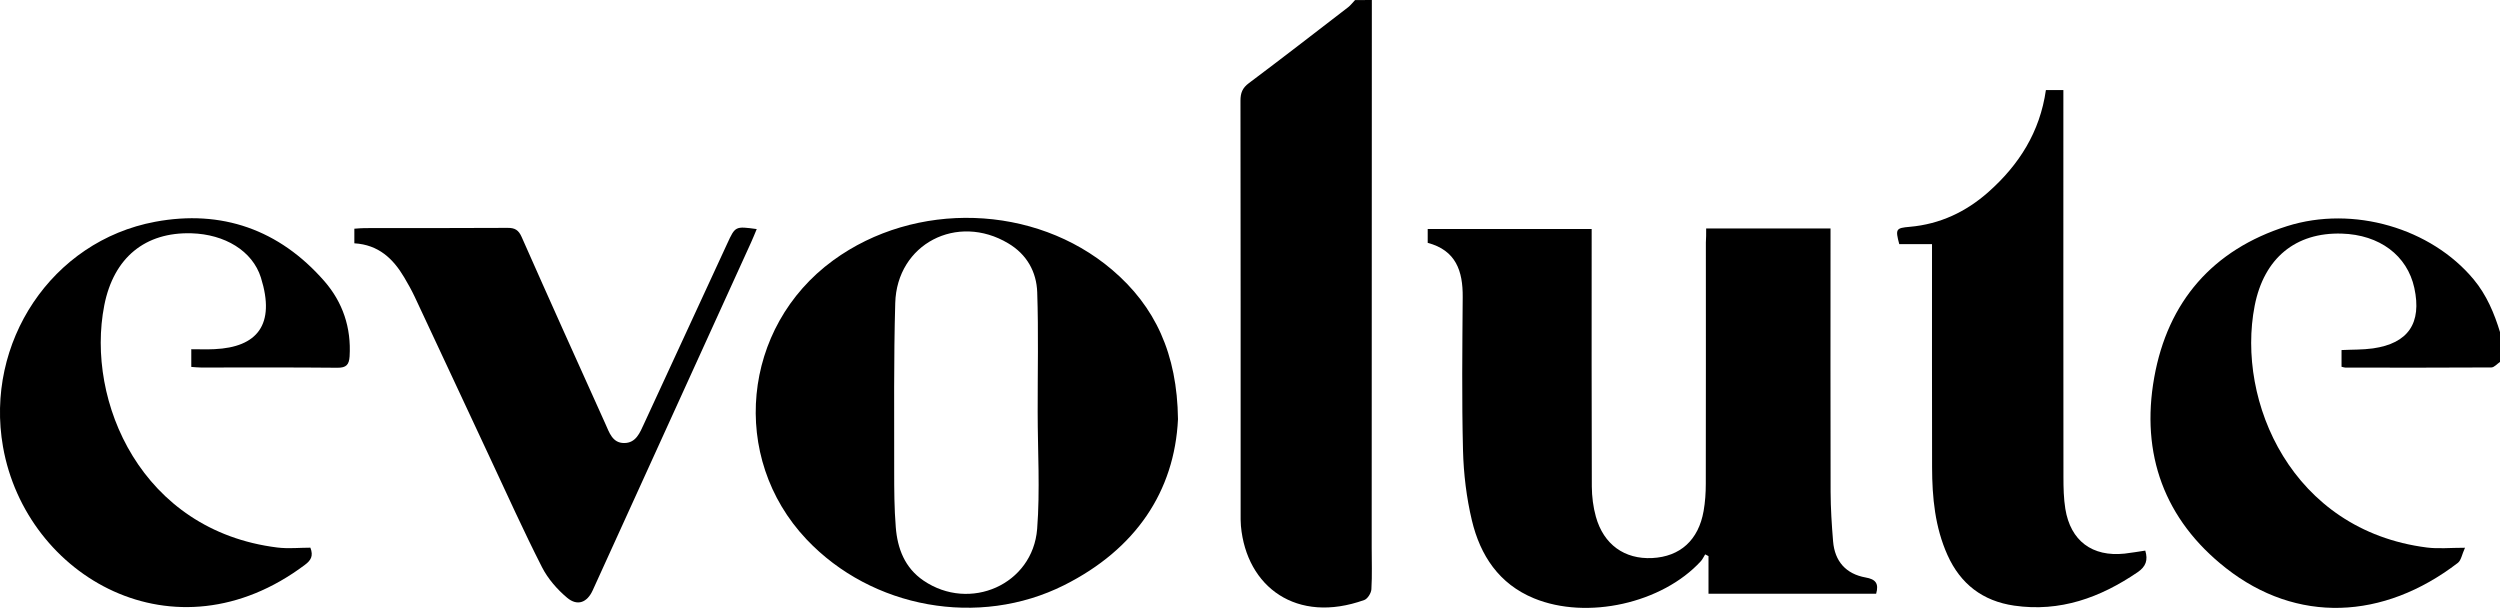 <?xml version="1.0" encoding="utf-8"?>
<!-- Generator: Adobe Illustrator 23.0.1, SVG Export Plug-In . SVG Version: 6.00 Build 0)  -->
<svg version="1.1" id="Layer_1" xmlns="http://www.w3.org/2000/svg" xmlns:xlink="http://www.w3.org/1999/xlink" x="0px" y="0px"
	 viewBox="0 0 332.09 80.75" style="enable-background:new 0 0 332.09 80.75;" xml:space="preserve">
<g>
	<path d="M182.23,0c-0.01,24.22-0.01,48.44-0.02,72.66c0,1.87,0.07,3.75-0.04,5.62c-0.03,0.5-0.5,1.26-0.94,1.42
		c-9,3.23-15.65-1.73-16.39-9.83c-0.05-0.56-0.04-1.12-0.04-1.69c0-18.27,0.01-36.54-0.02-54.81c0-1.03,0.26-1.69,1.12-2.33
		c4.42-3.31,8.79-6.7,13.17-10.07c0.35-0.27,0.62-0.64,0.93-0.96C180.73,0,181.48,0,182.23,0z"/>
	<path d="M332.09,48.08c-0.38,0.25-0.77,0.73-1.15,0.73c-6.46,0.04-12.93,0.03-19.39,0.02c-0.13,0-0.27-0.06-0.51-0.11
		c0-0.71,0-1.43,0-2.22c1.39-0.07,2.8-0.03,4.17-0.22c4.7-0.67,6.51-3.36,5.5-8.03c-0.94-4.32-4.62-7.07-9.64-7.22
		c-6.12-0.18-10.33,3.24-11.57,9.59c-2.47,12.67,4.9,29.83,22.89,32.11c1.51,0.19,3.07,0.03,5.05,0.03
		c-0.41,0.9-0.51,1.67-0.95,2.01c-9.92,7.61-21.41,8.08-30.81,0.69c-8.18-6.43-11.34-15.16-9.52-25.32
		c1.8-10.08,7.78-16.98,17.64-20.1c8.82-2.79,19.14,0.29,24.78,7.06c1.74,2.09,2.75,4.51,3.53,7.07
		C332.09,45.45,332.09,46.77,332.09,48.08z"/>
	<path d="M226.64,30.35c5.55,0,10.92,0,16.52,0c0,0.59,0,1.13,0,1.67c0,11.1-0.02,22.21,0.01,33.31c0.01,2.2,0.15,4.39,0.33,6.58
		c0.22,2.66,1.71,4.33,4.32,4.8c1.32,0.23,1.79,0.78,1.4,2.16c-7.32,0-14.7,0-22.27,0c0-1.62,0-3.31,0-5
		c-0.15-0.08-0.29-0.16-0.44-0.23c-0.19,0.3-0.34,0.64-0.57,0.9c-5.13,5.6-15.12,7.84-22.17,4.94c-4.65-1.91-7.14-5.7-8.25-10.35
		c-0.72-3.02-1.1-6.18-1.18-9.29c-0.17-6.79-0.09-13.58-0.04-20.38c0.03-3.46-0.9-6.21-4.65-7.2c0-0.61,0-1.16,0-1.84
		c7.22,0,14.41,0,21.78,0c0,0.52,0,1.07,0,1.61c0,10.87-0.02,21.74,0.02,32.6c0.01,1.34,0.18,2.72,0.54,4.01
		c1.03,3.7,3.81,5.67,7.48,5.49c3.72-0.19,6.15-2.38,6.83-6.25c0.21-1.19,0.29-2.42,0.29-3.63c0.02-10.68,0.01-21.36,0.01-32.04
		C226.64,31.64,226.64,31.09,226.64,30.35z"/>
	<path d="M156.48,55.68c-0.46,9.59-5.62,17.28-15.12,22.05c-11.32,5.68-25.55,3.1-34.23-6.09c-10.26-10.86-8.6-28.19,3.54-37.05
		c10.91-7.96,26.78-7.48,37.05,1.24C153.45,40.7,156.37,46.99,156.48,55.68z M137.84,54.69C137.84,54.68,137.84,54.68,137.84,54.69
		c-0.01-5.29,0.12-10.58-0.06-15.86c-0.09-2.72-1.38-5.04-3.84-6.5c-6.8-4.07-14.81,0.08-15.02,7.93
		c-0.21,7.44-0.13,14.89-0.14,22.33c0,2.48,0.01,4.96,0.21,7.43c0.22,2.85,1.2,5.41,3.68,7.1c6.17,4.2,14.52,0.53,15.1-6.86
		C138.17,65.1,137.84,59.88,137.84,54.69z"/>
	<path d="M271.77,11.96c0.75,0,1.43,0,2.32,0c0,0.66,0,1.25,0,1.83c0,16.53-0.01,33.07,0.01,49.6c0,1.4,0.03,2.82,0.25,4.2
		c0.69,4.26,3.57,6.4,7.87,5.95c0.92-0.1,1.83-0.27,2.75-0.4c0.38,1.26,0.09,2.12-1.03,2.88c-4.96,3.37-10.28,5.31-16.38,4.43
		c-4.19-0.61-7.13-2.87-8.86-6.71c-1.67-3.71-2.04-7.67-2.05-11.66c-0.02-9.27-0.01-18.55-0.01-27.82c0-0.55,0-1.11,0-1.83
		c-1.55,0-2.97,0-4.35,0c-0.54-2.02-0.44-2.14,1.39-2.3c4.02-0.35,7.49-1.99,10.47-4.64C268.19,21.9,270.97,17.56,271.77,11.96z"/>
	<path d="M25.41,48.74c0-0.78,0-1.47,0-2.35c1.06,0,2.08,0.04,3.09-0.01c5.66-0.26,8.12-3.24,6.16-9.5
		c-1.12-3.57-4.82-5.76-9.22-5.89c-6.14-0.18-10.34,3.21-11.59,9.58c-2.49,12.72,4.91,29.92,22.99,32.16
		c1.47,0.18,2.97,0.02,4.39,0.02c0.44,1.13,0.04,1.71-0.74,2.29C23.19,88.03,3.45,76.62,0.4,59.36
		c-2.44-13.83,6.44-27.33,20.21-29.9c8.83-1.65,16.49,1.04,22.47,7.88c2.46,2.82,3.59,6.2,3.36,10c-0.07,1.09-0.43,1.52-1.61,1.51
		c-6.04-0.06-12.09-0.03-18.13-0.03C26.29,48.82,25.88,48.77,25.41,48.74z"/>
	<path d="M47.07,32.32c0-0.71,0-1.26,0-1.94c0.48-0.03,0.93-0.08,1.38-0.08c6.32-0.01,12.65,0.01,18.97-0.03
		c0.97-0.01,1.46,0.28,1.87,1.2c3.67,8.3,7.4,16.57,11.13,24.84c0.51,1.13,0.93,2.54,2.48,2.54c1.58,0.01,2.1-1.37,2.65-2.56
		c3.69-7.98,7.37-15.96,11.06-23.95c1.06-2.3,1.07-2.3,3.91-1.91c-0.26,0.62-0.49,1.2-0.75,1.77
		c-7.01,15.41-14.03,30.81-21.04,46.22c-0.73,1.61-2.02,2.14-3.4,0.98c-1.32-1.11-2.55-2.52-3.33-4.05
		c-2.44-4.79-4.65-9.7-6.93-14.57c-3.33-7.11-6.64-14.24-9.98-21.35c-0.42-0.89-0.9-1.75-1.4-2.59
		C52.22,34.36,50.28,32.51,47.07,32.32z"/>
</g>
</svg>
